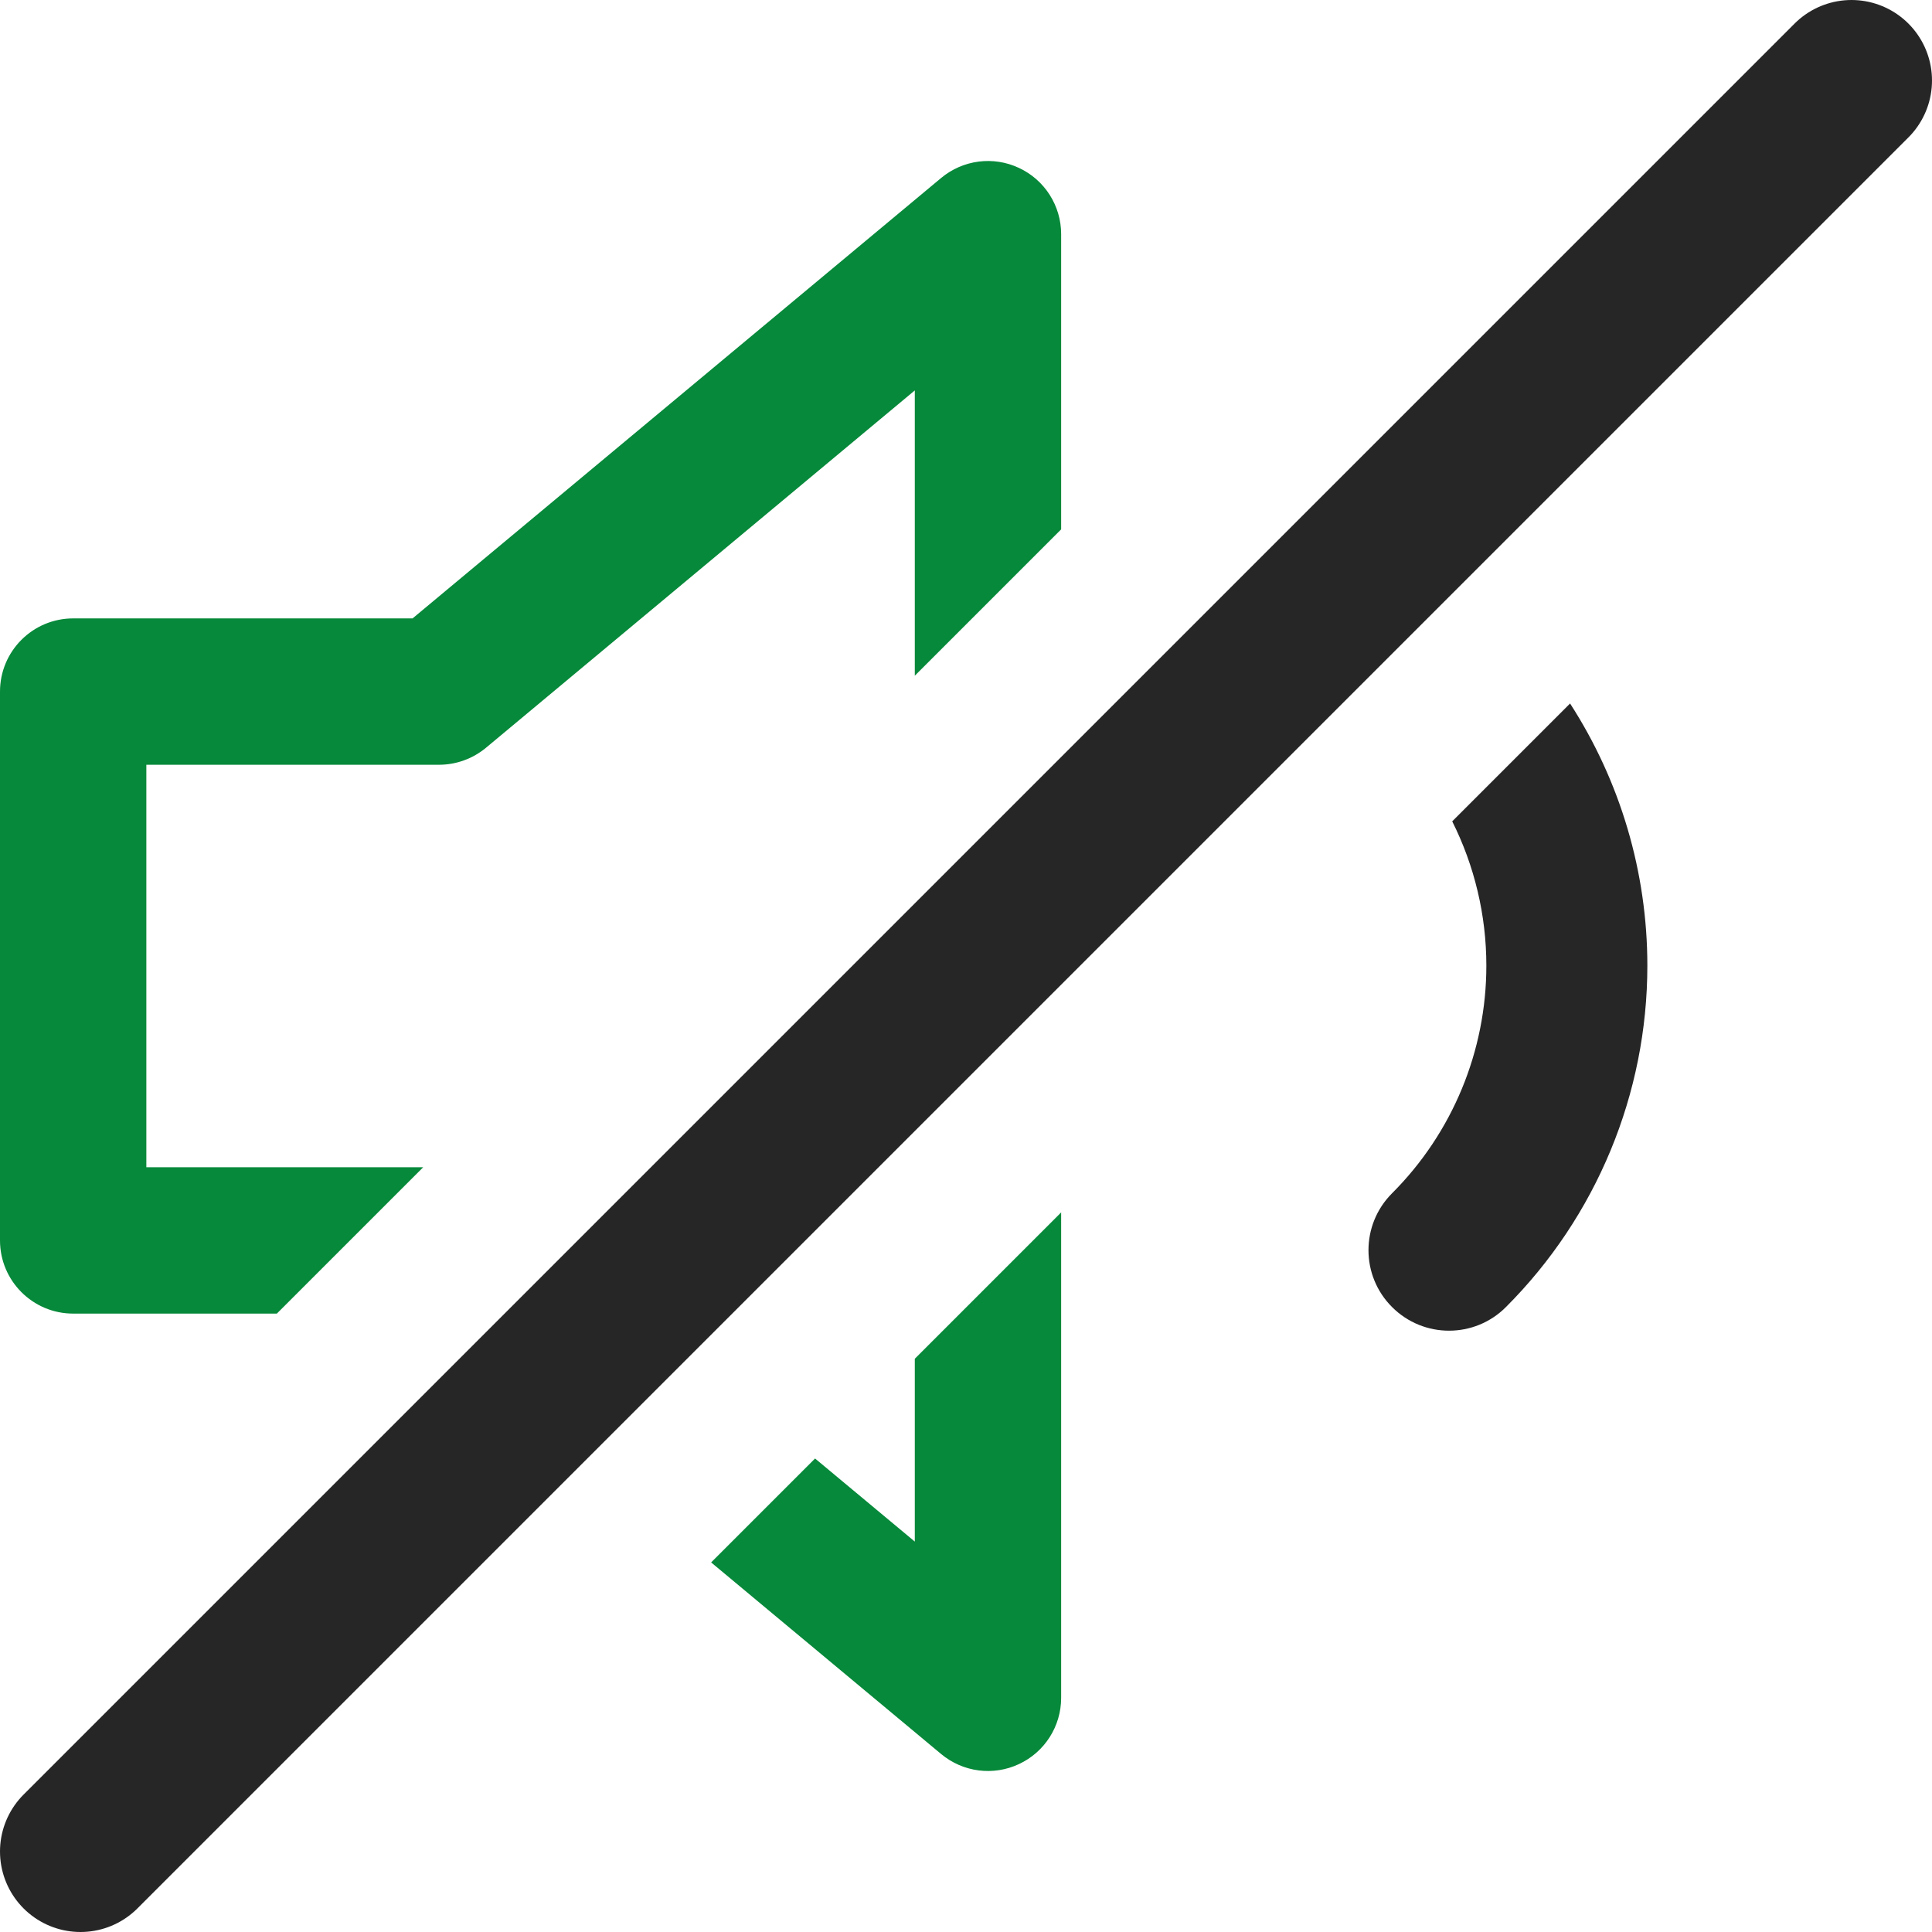 <svg id="MuteGreen" width="24" height="24" viewBox="0 0 24 24" fill="none" xmlns="http://www.w3.org/2000/svg">
<path fill-rule="evenodd" clip-rule="evenodd" d="M13.182 6.576V2.909C13.182 2.556 12.978 2.235 12.658 2.086C12.339 1.936 11.962 1.985 11.691 2.211L5.125 7.682H0.909C0.407 7.682 0 8.089 0 8.591V15.409C0 15.911 0.407 16.318 0.909 16.318H3.439L5.257 14.5H1.818V9.5H5.455C5.667 9.5 5.873 9.425 6.037 9.289L11.364 4.85V8.394L13.182 6.576ZM13.182 15.061L11.364 16.879V19.15L10.125 18.118L8.834 19.409L11.691 21.789C11.962 22.015 12.339 22.064 12.658 21.914C12.978 21.765 13.182 21.444 13.182 21.091V15.061Z" fill="#06893A"/>
<path fill-rule="evenodd" clip-rule="evenodd" d="M18.04 10.203C18.316 10.754 18.464 11.367 18.464 11.995C18.464 13.056 18.043 14.073 17.293 14.823C16.902 15.214 16.902 15.847 17.293 16.237C17.684 16.628 18.317 16.628 18.707 16.237C19.832 15.112 20.464 13.586 20.464 11.995C20.464 10.831 20.126 9.702 19.504 8.739L18.04 10.203Z" fill="#262626"/>
<path d="M23 1L1 23" stroke="#262626" stroke-width="2" stroke-linecap="round" stroke-linejoin="round"/>
</svg>

